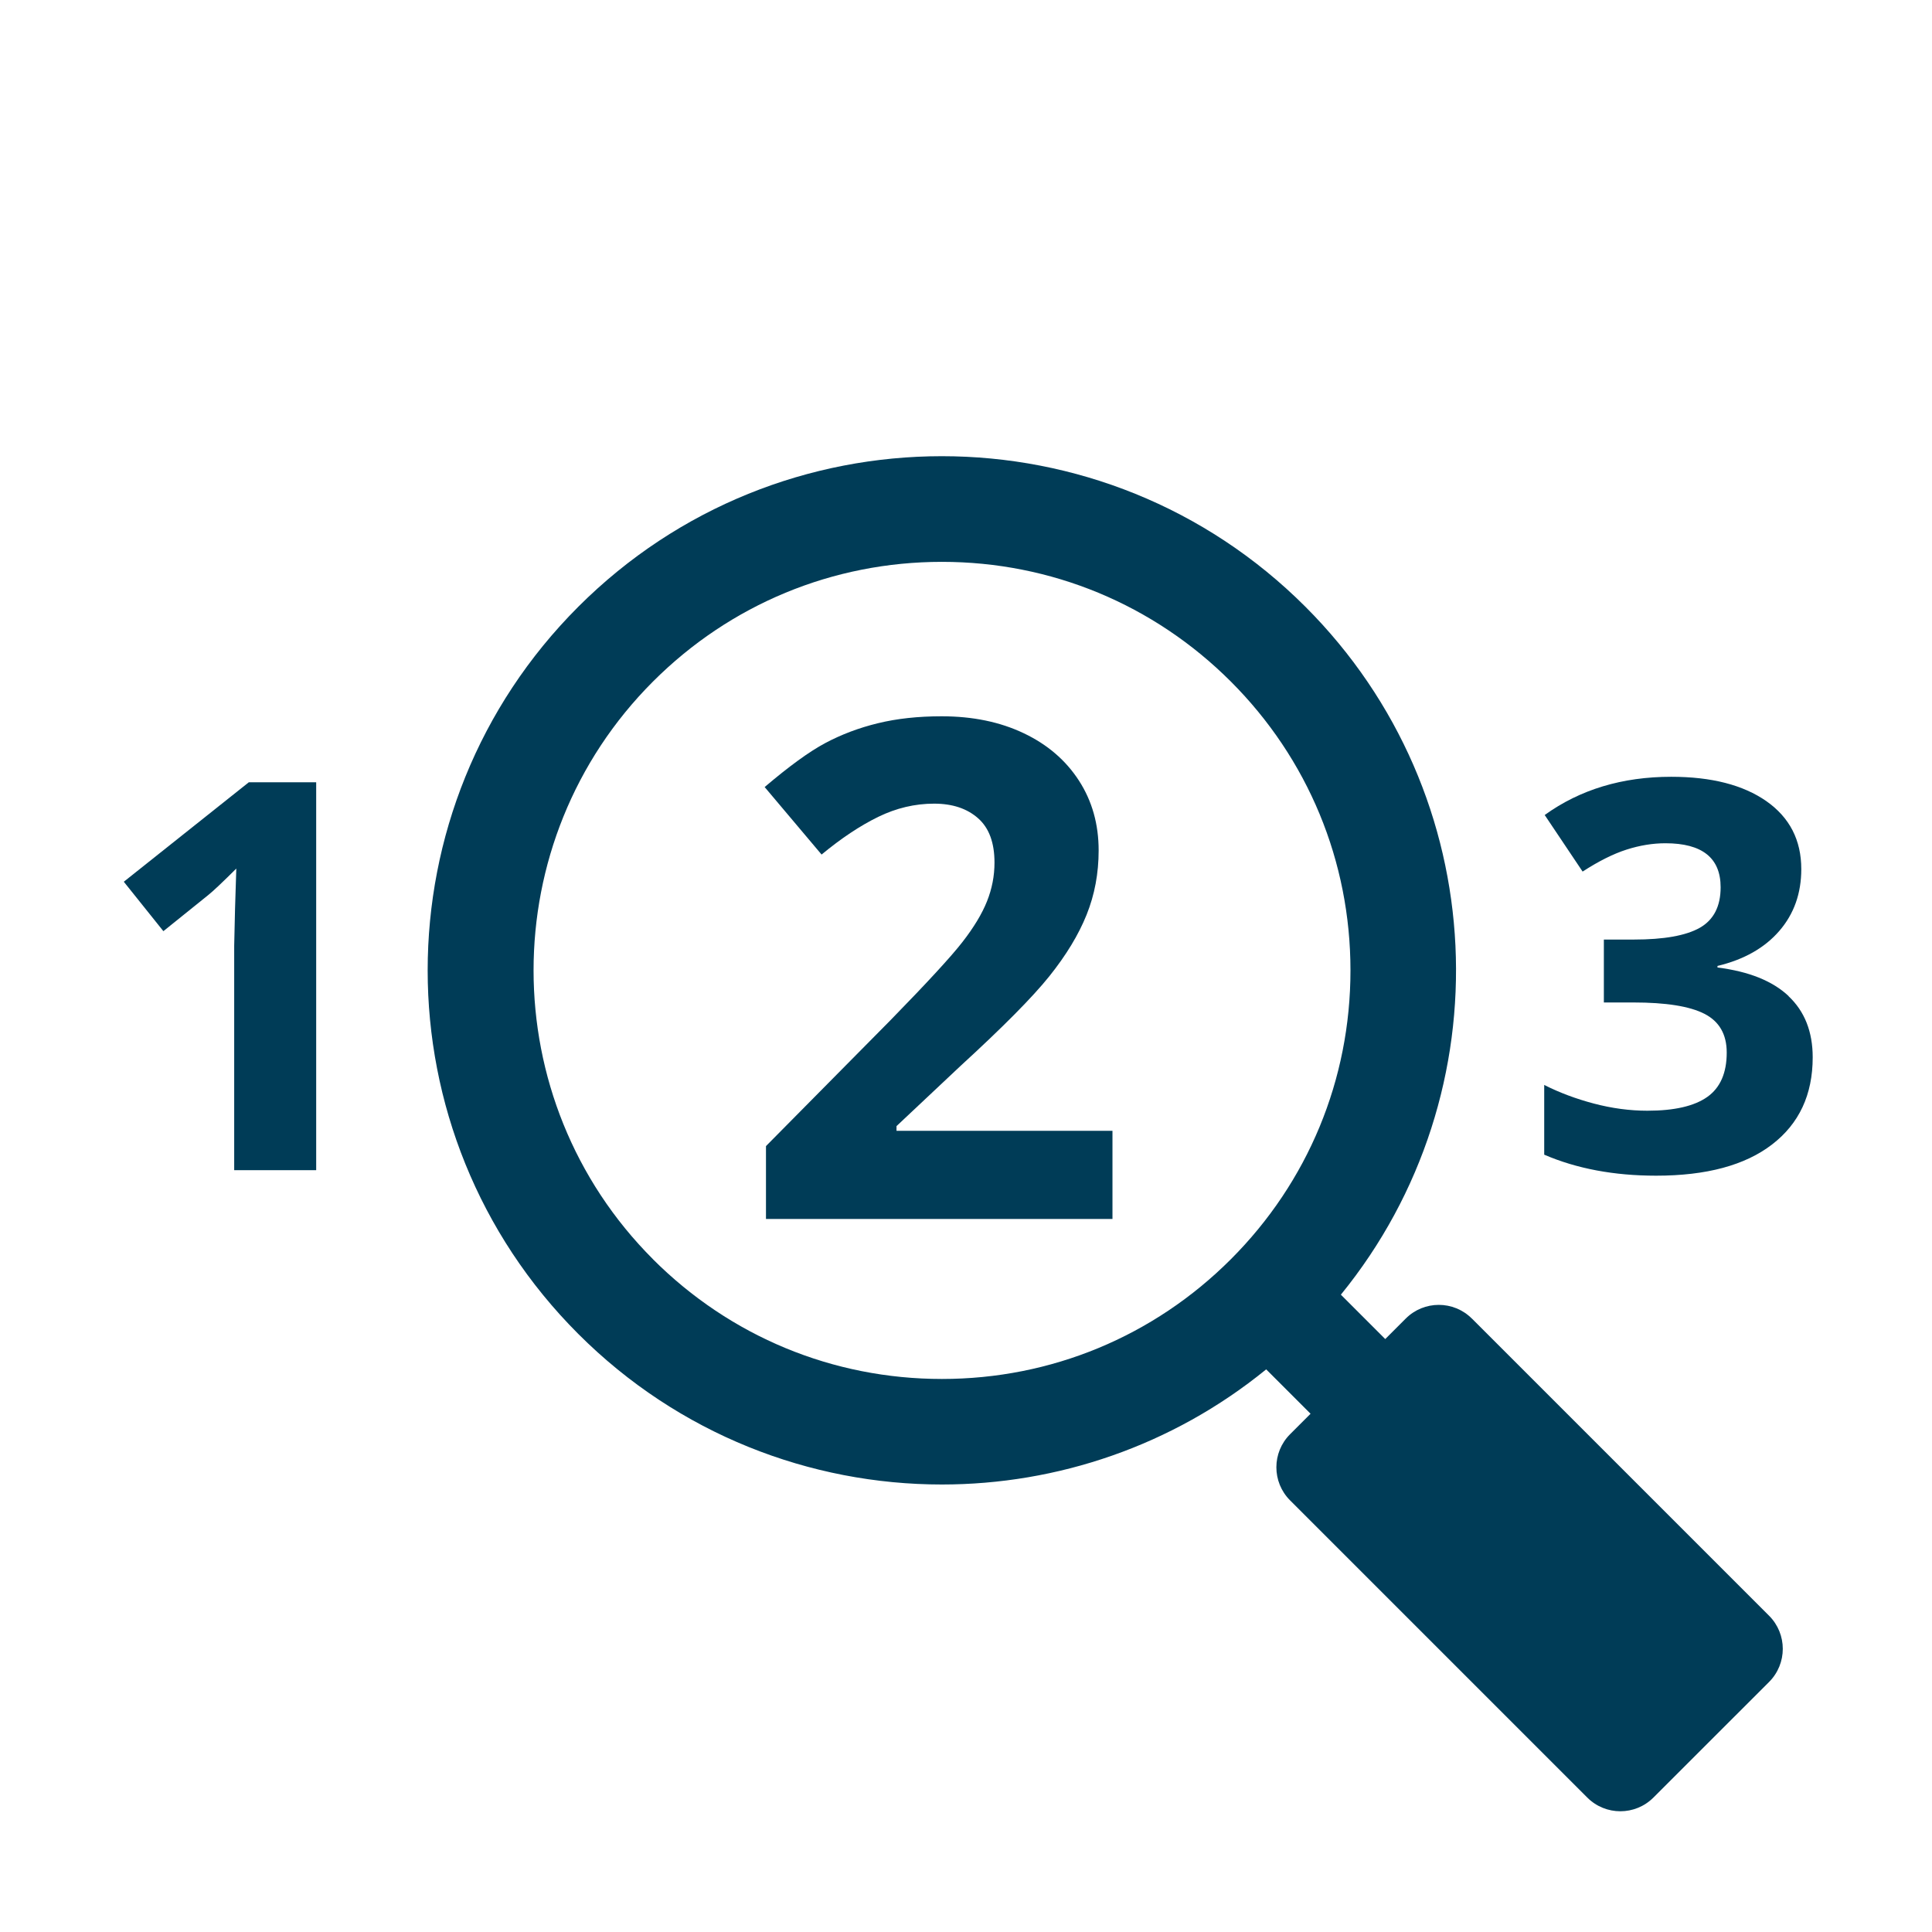 <svg id="icon-data-analysis" xmlns="http://www.w3.org/2000/svg" viewBox="0 0 32 32"><path d="M29.625,16.498c-.267-.251-.659-.408-1.178-.473v-.026c.439-.105,.781-.299,1.024-.58s.364-.622,.364-1.024c0-.479-.192-.854-.578-1.125-.385-.269-.911-.404-1.576-.404-.812,0-1.51,.211-2.096,.633l.628,.937c.267-.173,.509-.294,.728-.364s.433-.105,.644-.105c.609,0,.914,.243,.914,.729,0,.316-.115,.54-.345,.671-.23,.13-.594,.195-1.092,.195h-.497v1.042h.488c.539,0,.932,.062,1.178,.188s.369,.34,.369,.642c0,.337-.107,.582-.321,.734s-.545,.229-.993,.229c-.293,0-.589-.04-.888-.119s-.572-.182-.821-.308v1.155c.539,.232,1.157,.348,1.854,.348,.832,0,1.472-.172,1.92-.517,.448-.344,.673-.825,.673-1.443,0-.425-.134-.763-.4-1.013Z" style="fill:#003c57;"/><path d="M2.051,14.605l.655,.818,.738-.594c.088-.07,.244-.218,.47-.443l-.021,.668-.014,.61v3.718h1.358v-6.425h-1.116l-2.07,1.647Z" style="fill:#003c57;"/><path d="M24.379,21.84c-.303-.303-.793-.303-1.096,0l-.339,.339-.735-.735c2.726-3.345,2.53-8.277-.587-11.394-1.663-1.663-3.842-2.494-6.022-2.494s-4.359,.831-6.022,2.494c-3.326,3.326-3.326,8.718,0,12.044,1.663,1.663,3.843,2.494,6.022,2.494,1.906,0,3.811-.636,5.372-1.907l.735,.735-.339,.339c-.303,.303-.303,.793,0,1.096l4.922,4.922c.303,.303,.793,.303,1.096,0l1.916-1.915c.302-.303,.302-.793,0-1.096l-4.922-4.922Zm-13.563-.983c-2.638-2.638-2.638-6.931,0-9.569,1.278-1.278,2.978-1.982,4.785-1.982s3.506,.704,4.785,1.982c1.278,1.278,1.982,2.977,1.982,4.785s-.704,3.507-1.982,4.785c-1.278,1.278-2.977,1.982-4.785,1.982s-3.506-.704-4.785-1.982Z" style="fill:#003c57;"/><path d="M14.85,18.651l1.056-.993c.704-.645,1.195-1.14,1.474-1.488,.279-.349,.485-.688,.618-1.02,.133-.331,.199-.686,.199-1.063,0-.435-.108-.82-.326-1.157s-.522-.599-.916-.786c-.393-.187-.846-.28-1.358-.28-.39,0-.741,.038-1.056,.115-.314,.076-.604,.186-.871,.328s-.601,.386-1.005,.729l.943,1.118c.326-.27,.639-.478,.938-.624,.299-.146,.608-.219,.926-.219,.304,0,.546,.081,.728,.242,.182,.16,.272,.405,.272,.735,0,.221-.042,.434-.124,.64-.082,.206-.217,.43-.404,.671-.187,.242-.586,.675-1.196,1.3l-2.061,2.084v1.207h5.739v-1.46h-3.577v-.079Z" style="fill:#003c57;"/></svg>
